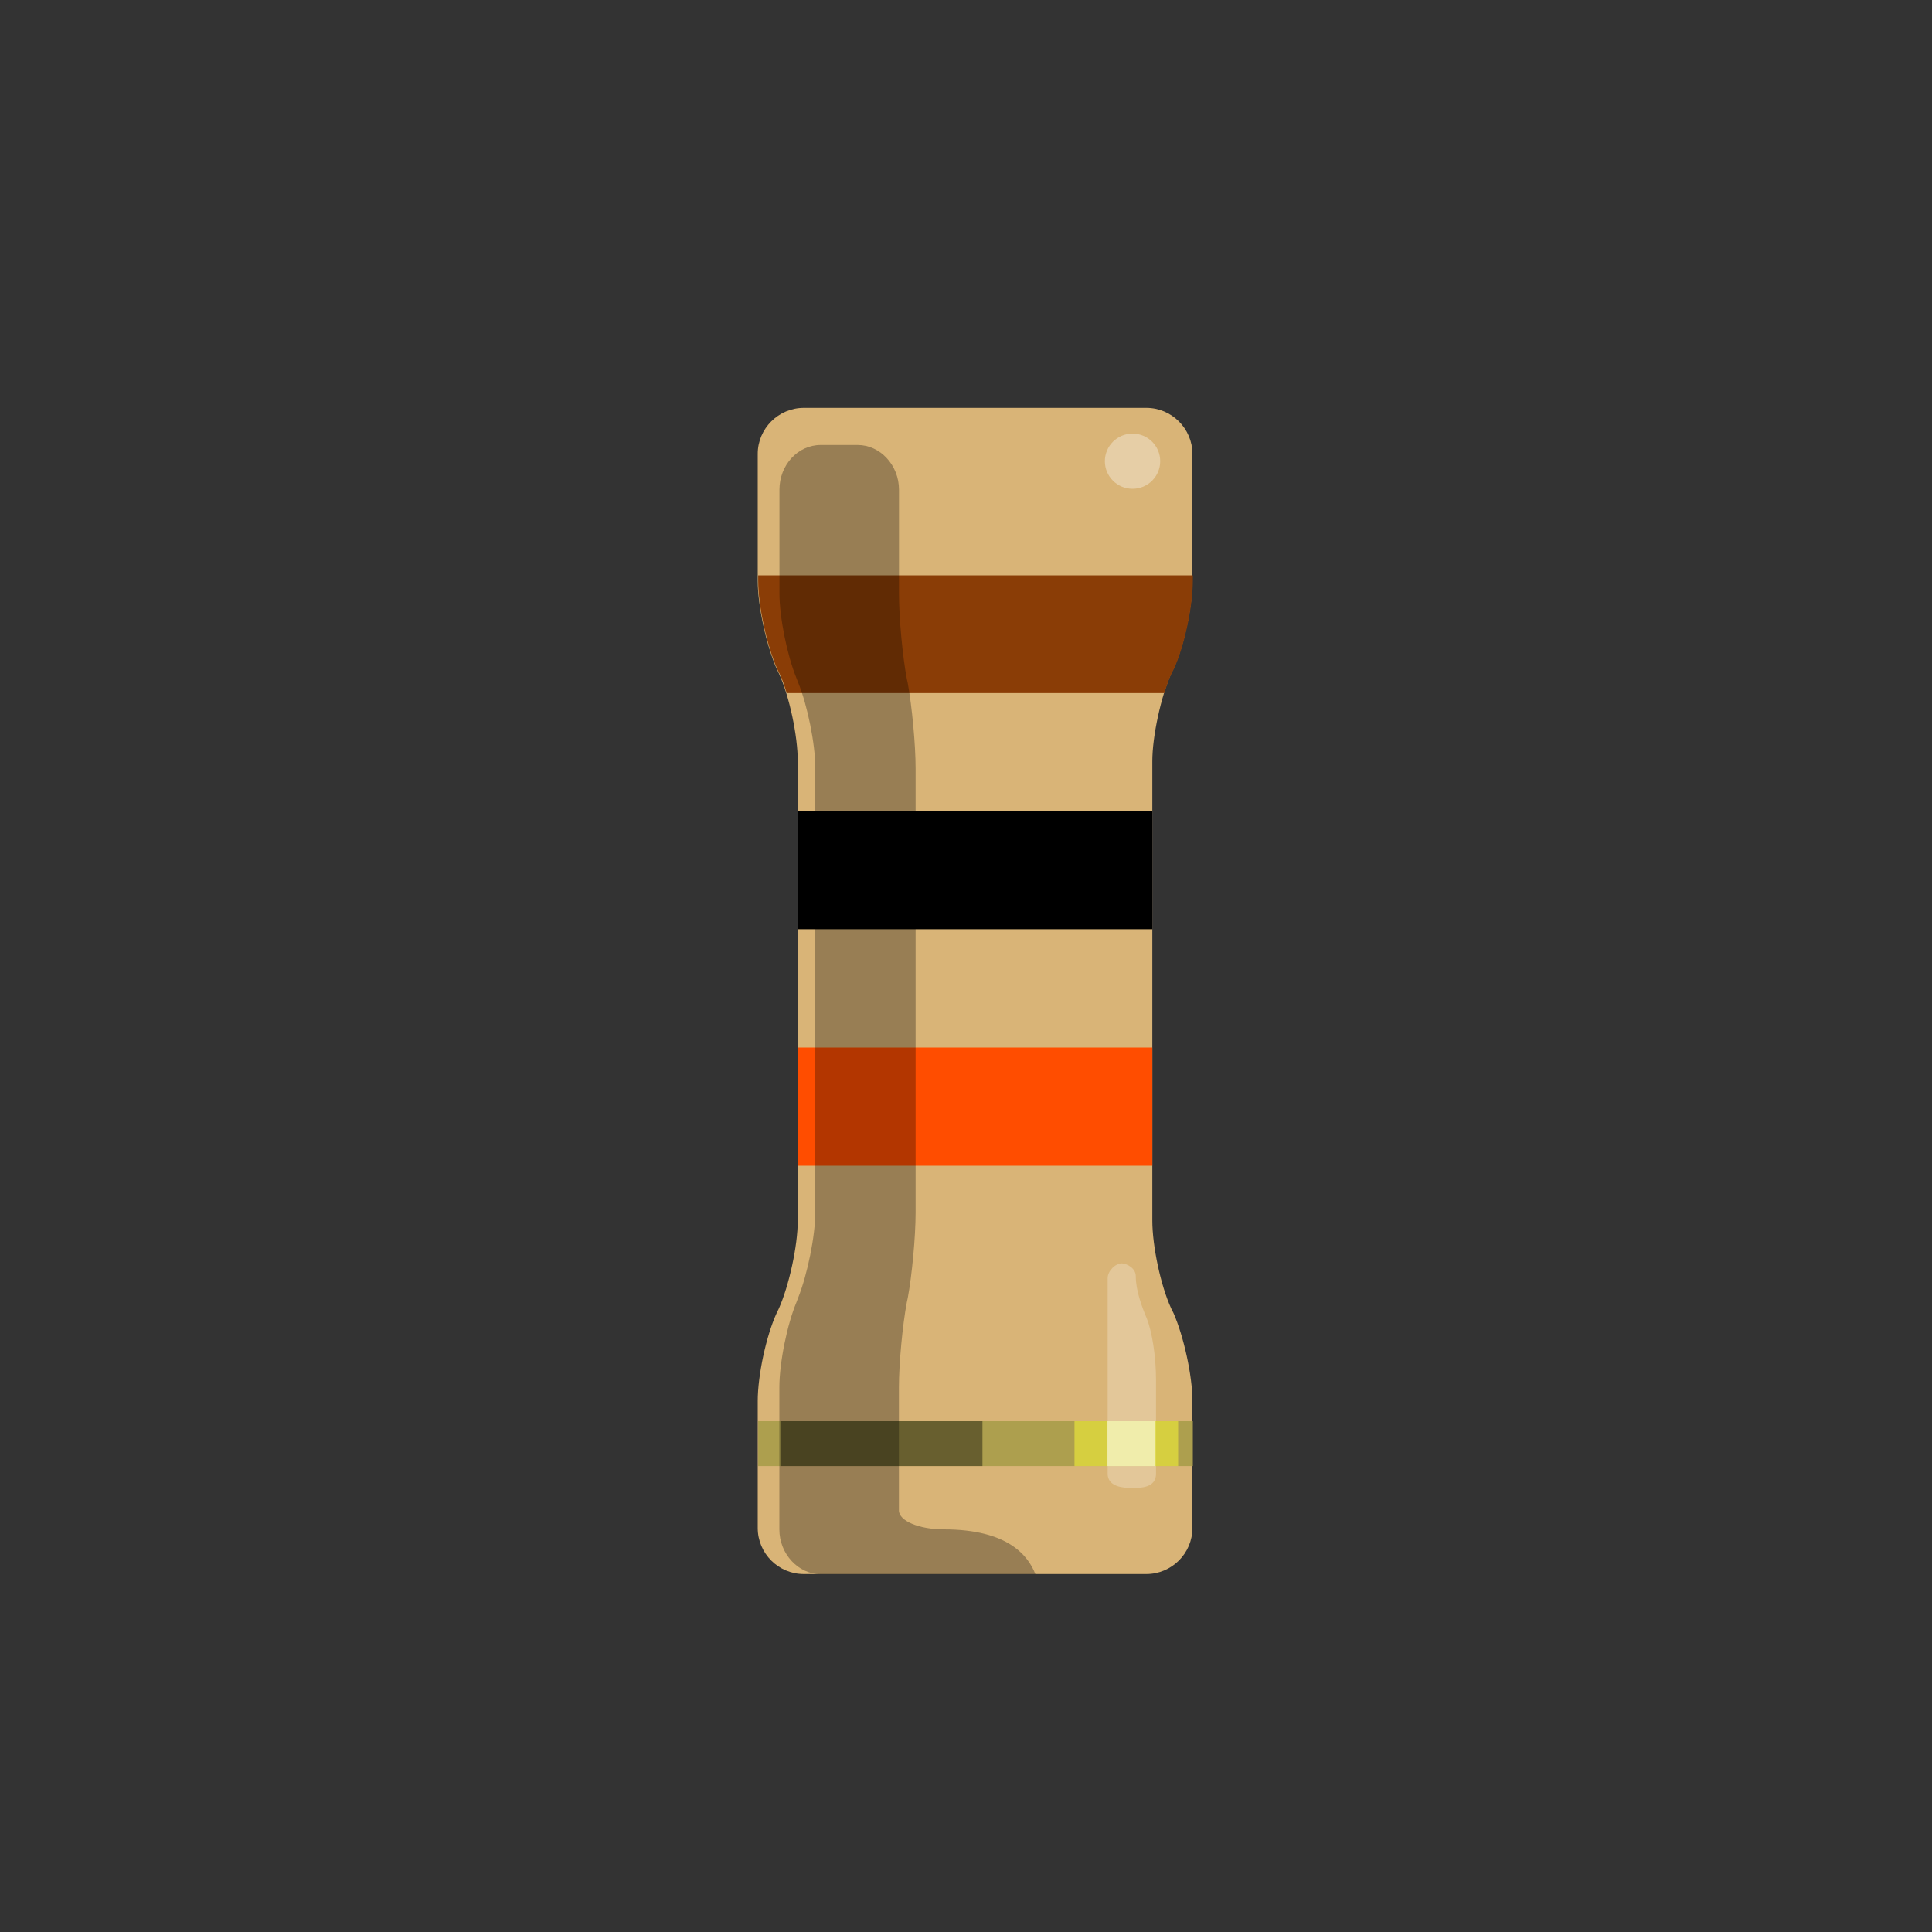 <?xml version="1.0" encoding="UTF-8"?>
<svg width="25px" height="25px" viewBox="0 0 25 25" version="1.1" xmlns="http://www.w3.org/2000/svg" xmlns:xlink="http://www.w3.org/1999/xlink">
    <rect x="0" y="0" width="25" height="25" fill="#333333" stroke="none"/>
    <!-- Generator: Sketch 42 (36781) - http://www.bohemiancoding.com/sketch -->
    <title>resistor</title>
    <desc>Created with Sketch.</desc>
    <defs></defs>
    <g id="Symbols" stroke="none" stroke-width="1" fill="none" fill-rule="evenodd">
        <g id="resistor">
            <g id="place_resistor2" transform="translate(12.5, 12.976) rotate(90) translate(-12.5, -12.976) translate(0, 10)">
                <g id="breadboard">
                    <rect id="connector0pin" x="0" y="2.02" width="0.596" height="0.596"></rect>
                    <rect id="connector1pin" x="24.366" y="2.02" width="0.596" height="0.596"></rect>
                    <path id="connector0leg" stroke="#8C8C8C" stroke-width="2.91"></path>
                    <path id="connector1leg" stroke="#8C8C8C" stroke-width="2.91"></path>
                    <path id="Shape" stroke="#8C8C8C" stroke-width="2.91"></path>
                    <path d="M8.178,0.291 C7.88,0.154 7.368,0.046 7.041,0.046 L5.397,0.046 C5.07,0.046 4.802,0.315 4.802,0.642 L4.802,5.075 C4.802,5.403 5.07,5.671 5.397,5.671 L7.041,5.671 C7.368,5.671 7.88,5.558 8.178,5.426 L8.238,5.397 C8.535,5.26 9.048,5.153 9.375,5.153 L15.318,5.153 C15.646,5.153 16.157,5.265 16.455,5.397 L16.515,5.426 C16.813,5.563 17.324,5.671 17.653,5.671 L19.296,5.671 C19.625,5.671 19.892,5.403 19.892,5.075 L19.892,0.642 C19.892,0.315 19.625,0.046 19.296,0.046 L17.653,0.046 C17.324,0.046 16.813,0.16 16.515,0.291 L16.455,0.321 C16.157,0.458 15.646,0.565 15.318,0.565 L9.375,0.565 C9.048,0.565 8.535,0.452 8.238,0.321 L8.178,0.291 Z" id="body" fill="#D9B477"></path>
                    <rect id="gold_band" fill="#AD9F4E" x="17.914" y="0.041" width="0.581" height="5.624"></rect>
                    <rect id="band_rd_multiplier" fill="#FF4D00" x="13.079" y="0.565" width="1.53" height="4.582"></rect>
                    <rect id="band_2_nd" fill="#000000" x="10.018" y="0.565" width="1.53" height="4.582"></rect>
                    <path d="M8.493,0.41 C8.398,0.38 8.309,0.35 8.237,0.315 L8.178,0.285 C7.88,0.148 7.368,0.041 7.04,0.041 L6.969,0.041 L6.969,5.665 L7.04,5.665 C7.368,5.665 7.88,5.552 8.178,5.42 L8.237,5.391 C8.309,5.354 8.398,5.325 8.493,5.296 L8.493,0.41 Z" id="band_1_st" fill="#8A3D06"></path>
                    <path d="M19.314,3.265 L19.314,3.265 C19.314,3.579 19.206,3.844 19.069,3.844 L17.479,3.844 C17.165,3.844 16.671,3.797 16.377,3.742 L16.317,3.729 C16.032,3.676 15.532,3.628 15.214,3.628 L9.469,3.628 C9.153,3.628 8.659,3.676 8.367,3.729 L8.307,3.742 C8.022,3.796 7.527,3.843 7.206,3.843 L6.944,3.843 L6.116,3.843 L5.86,3.843 C5.544,3.843 5.282,4.086 5.282,4.377 L5.282,4.581 L5.282,4.713 L5.282,4.856 C5.282,5.154 5.544,5.39 5.86,5.39 L7.2,5.39 C7.515,5.39 8.01,5.289 8.301,5.169 L8.361,5.146 C8.647,5.029 9.147,4.926 9.463,4.926 L15.208,4.926 C15.522,4.926 16.016,5.029 16.312,5.146 L16.373,5.169 C16.658,5.289 17.154,5.391 17.476,5.391 L19.316,5.391 C19.631,5.391 19.894,5.146 19.894,4.857 L19.894,4.409 L19.894,3.604 L19.894,2.078 C19.665,2.168 19.314,2.418 19.314,3.265 Z" id="Shadow" fill="#000000" opacity="0.3"></path>
                    <rect id="ShadowExtra" fill="#000000" opacity="0.4" x="17.914" y="2.763" width="0.581" height="2.609"></rect>
                    <path d="M16.038,0.779 C16.228,0.779 16.444,0.696 16.586,0.636 C16.753,0.571 17.063,0.517 17.385,0.517 L18.594,0.517 C18.779,0.517 18.779,0.72 18.779,0.827 C18.779,0.934 18.767,1.143 18.594,1.143 L16.063,1.143 C15.974,1.143 15.872,1.047 15.872,0.958 C15.877,0.887 15.937,0.779 16.038,0.779 Z" id="ReflexRight" fill="#FFFFFF" opacity="0.25"></path>
                    <ellipse id="ReflexLeft" fill="#FFFFFF" opacity="0.35" cx="5.492" cy="0.821" rx="0.357" ry="0.358"></ellipse>
                    <rect id="Reflex_gold" fill="#FFFF33" opacity="0.5" x="17.914" y="0.231" width="0.581" height="1.341"></rect>
                    <rect id="Reflex_extra" fill="#FFFFFF" opacity="0.5" x="17.914" y="0.529" width="0.581" height="0.62"></rect>
                </g>
            </g>
        </g>
    </g>
</svg>